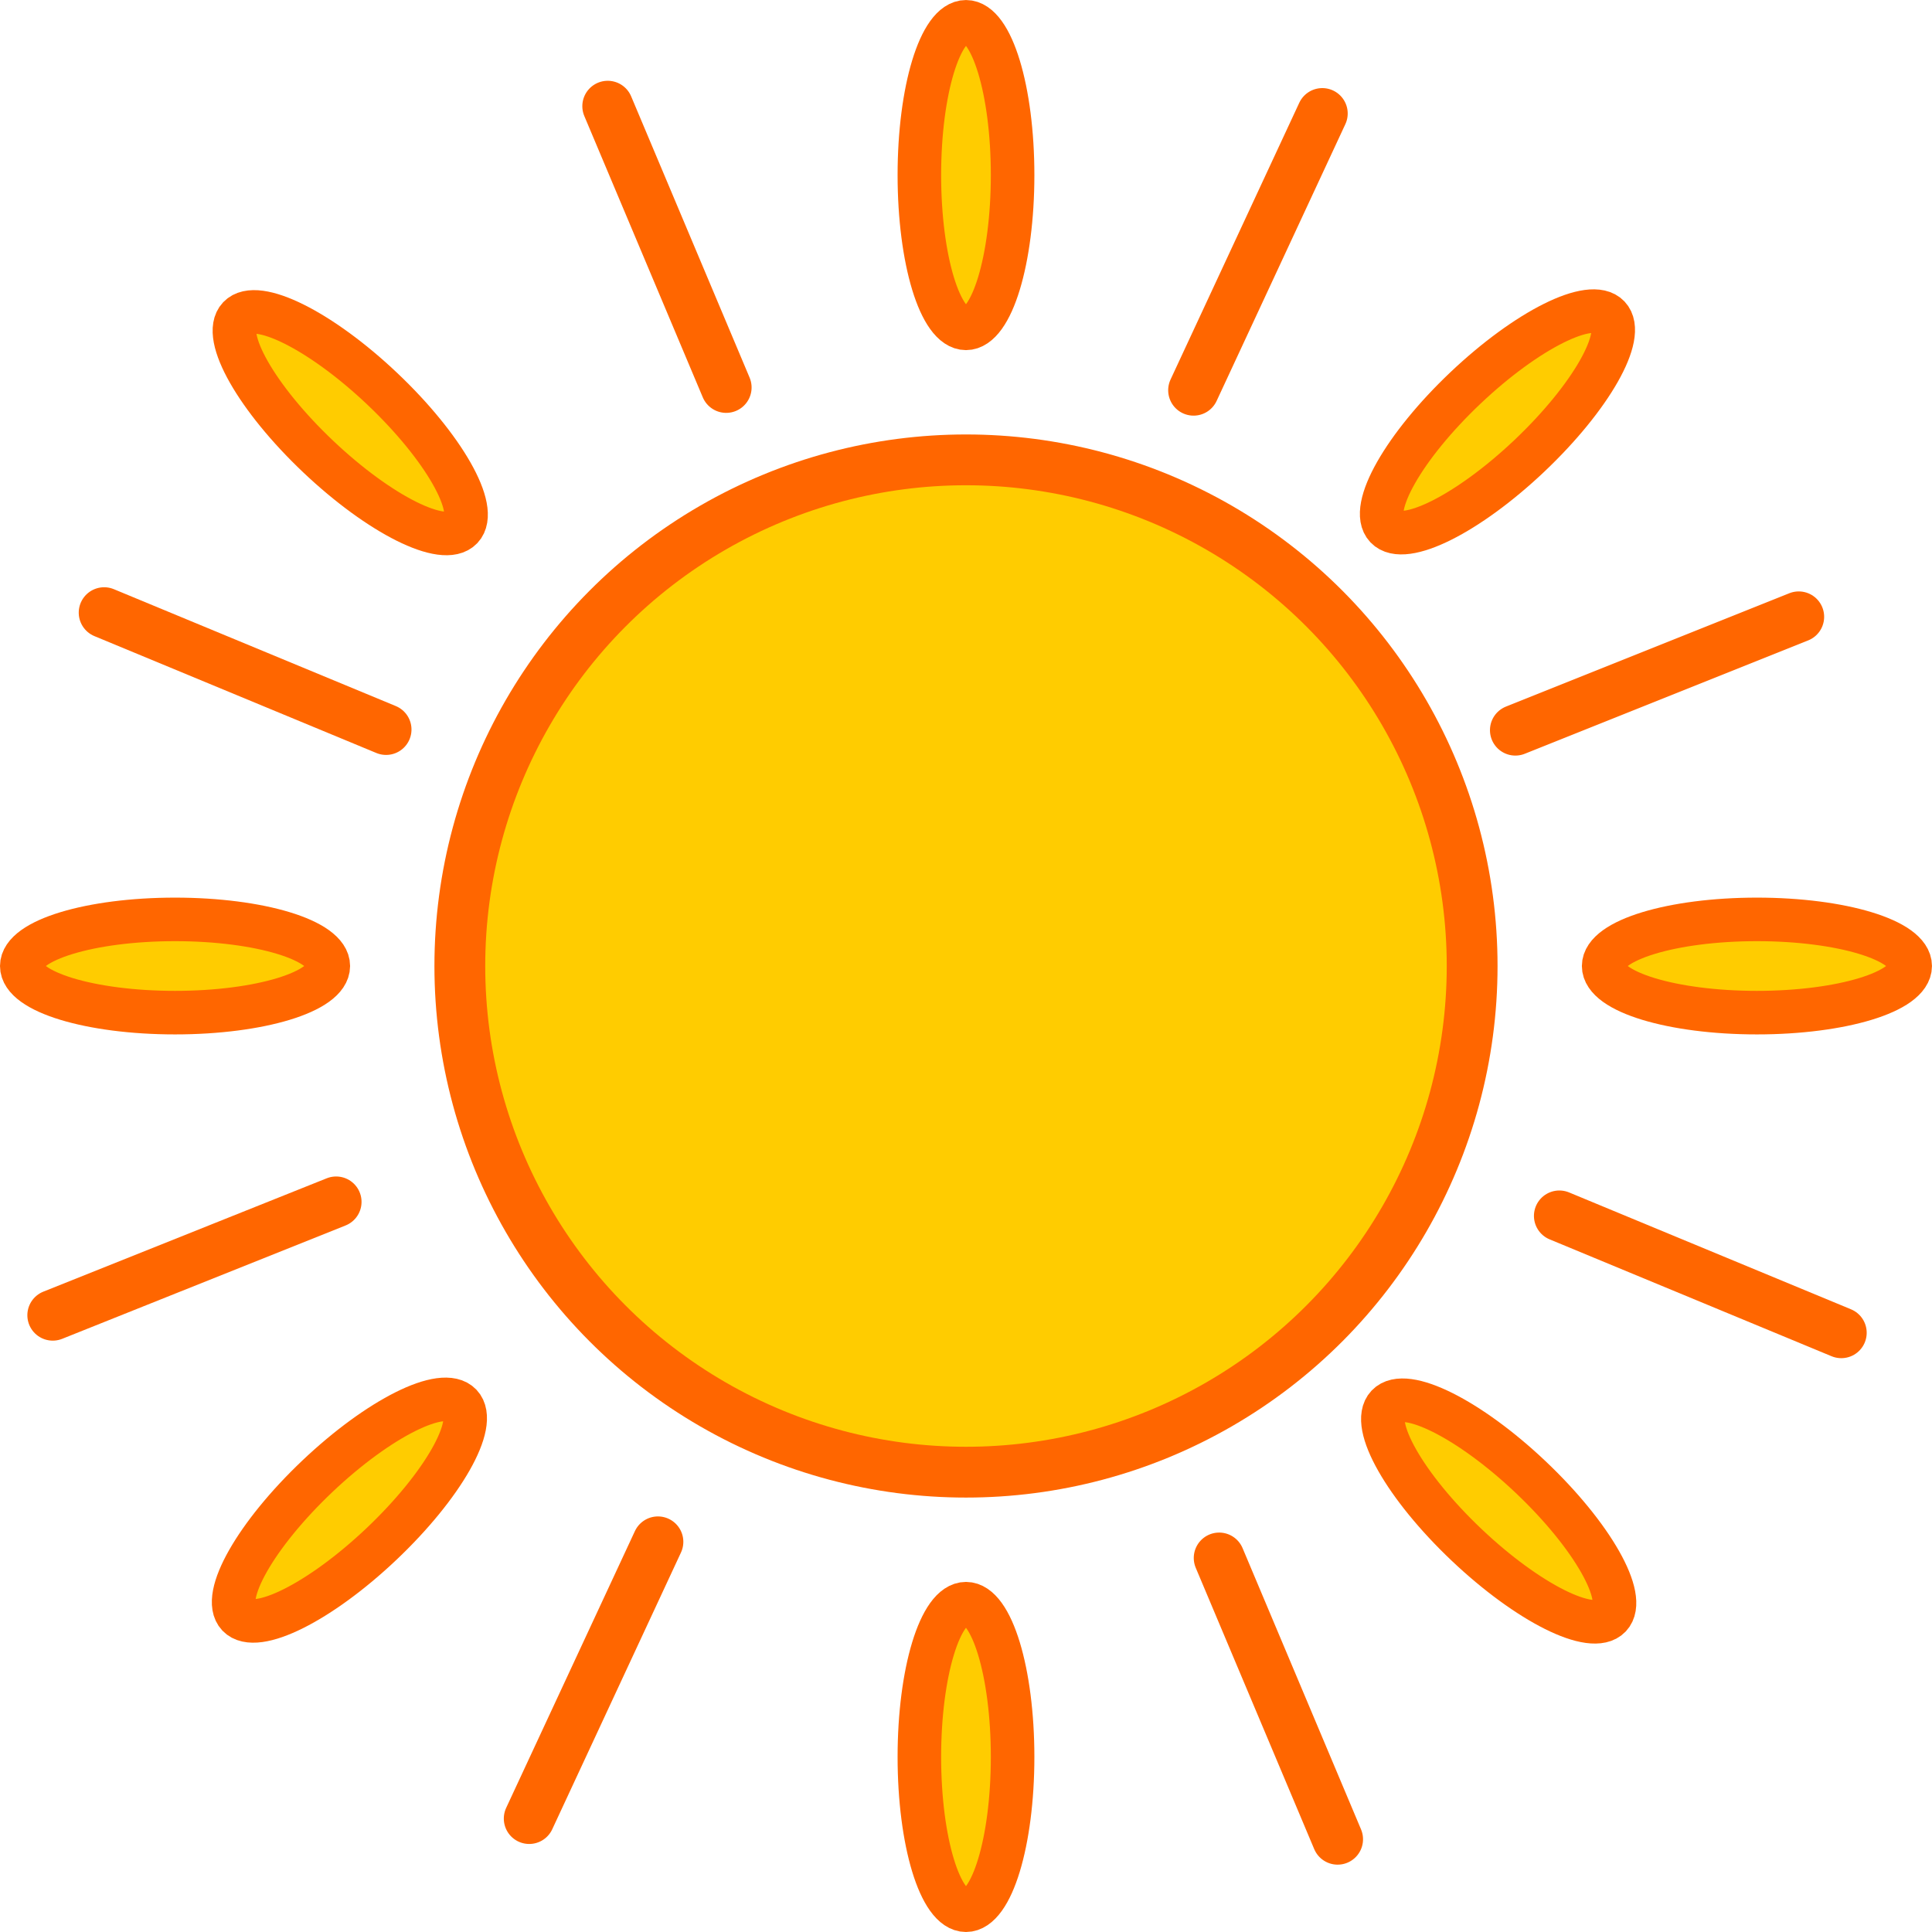 <?xml version="1.0" encoding="UTF-8" standalone="no"?>
<!-- Created with Inkscape (http://www.inkscape.org/) -->

<svg
   xmlns:dc="http://purl.org/dc/elements/1.1/"
   xmlns:cc="http://creativecommons.org/ns#"
   xmlns:rdf="http://www.w3.org/1999/02/22-rdf-syntax-ns#"
   xmlns:svg="http://www.w3.org/2000/svg"
   xmlns="http://www.w3.org/2000/svg"
   xmlns:sodipodi="http://sodipodi.sourceforge.net/DTD/sodipodi-0.dtd"
   xmlns:inkscape="http://www.inkscape.org/namespaces/inkscape"
   width="2.62in"
   height="2.62in"
   viewBox="0 0 66.553 66.553"
   version="1.1"
   id="svg4800"
   inkscape:version="0.92.3 (2405546, 2018-03-11)"
   sodipodi:docname="sun.svg">
  <defs
     id="defs4794" />
  <sodipodi:namedview
     id="base"
     pagecolor="#ffffff"
     bordercolor="#666666"
     borderopacity="1.0"
     inkscape:pageopacity="0.0"
     inkscape:pageshadow="2"
     inkscape:zoom="1.1457031"
     inkscape:cx="32.756491"
     inkscape:cy="144.61791"
     inkscape:document-units="mm"
     inkscape:current-layer="layer1"
     showgrid="false"
     fit-margin-top="0"
     fit-margin-left="0"
     fit-margin-right="0"
     fit-margin-bottom="0"
     inkscape:window-width="1920"
     inkscape:window-height="1017"
     inkscape:window-x="-8"
     inkscape:window-y="-8"
     inkscape:window-maximized="1"
     units="in" />
  <g
     inkscape:label="Layer 1"
     inkscape:groupmode="layer"
     id="layer1"
     transform="translate(-59.64,-120.543)">
    <circle
       style="opacity:1;fill:#ffcc00;fill-opacity:1;fill-rule:nonzero;stroke:#ff6600;stroke-width:1.75;stroke-linecap:square;stroke-linejoin:miter;stroke-miterlimit:4;stroke-dasharray:none;stroke-dashoffset:0;stroke-opacity:1;paint-order:markers fill stroke"
       id="path5383"
       cx="92.916"
       cy="153.82"
       r="17.436" />
    <ellipse
       style="opacity:1;fill:#ffcc00;fill-opacity:1;fill-rule:nonzero;stroke:#ff6600;stroke-width:1.5;stroke-linecap:square;stroke-linejoin:miter;stroke-miterlimit:4;stroke-dasharray:none;stroke-dashoffset:0;stroke-opacity:1;paint-order:markers fill stroke"
       id="path5385"
       cx="92.916"
       cy="126.574"
       rx="1.606"
       ry="5.28" />
    <ellipse
       ry="5.28"
       rx="1.606"
       cy="181.066"
       cx="92.916"
       id="ellipse5387"
       style="opacity:1;fill:#ffcc00;fill-opacity:1;fill-rule:nonzero;stroke:#ff6600;stroke-width:1.5;stroke-linecap:square;stroke-linejoin:miter;stroke-miterlimit:4;stroke-dasharray:none;stroke-dashoffset:0;stroke-opacity:1;paint-order:markers fill stroke" />
    <g
       id="g5397"
       transform="rotate(90,92.183,154.553)">
      <ellipse
         style="opacity:1;fill:#ffcc00;fill-opacity:1;fill-rule:nonzero;stroke:#ff6600;stroke-width:1.5;stroke-linecap:square;stroke-linejoin:miter;stroke-miterlimit:4;stroke-dasharray:none;stroke-dashoffset:0;stroke-opacity:1;paint-order:markers fill stroke"
         id="ellipse5393"
         cx="91.45"
         cy="126.574"
         rx="1.606"
         ry="5.28" />
      <ellipse
         ry="5.28"
         rx="1.606"
         cy="181.066"
         cx="91.45"
         id="ellipse5395"
         style="opacity:1;fill:#ffcc00;fill-opacity:1;fill-rule:nonzero;stroke:#ff6600;stroke-width:1.5;stroke-linecap:square;stroke-linejoin:miter;stroke-miterlimit:4;stroke-dasharray:none;stroke-dashoffset:0;stroke-opacity:1;paint-order:markers fill stroke" />
    </g>
    <g
       id="g5403"
       transform="rotate(46.531,91.45,153.82)">
      <ellipse
         style="opacity:1;fill:#ffcc00;fill-opacity:1;fill-rule:nonzero;stroke:#ff6600;stroke-width:1.5;stroke-linecap:square;stroke-linejoin:miter;stroke-miterlimit:4;stroke-dasharray:none;stroke-dashoffset:0;stroke-opacity:1;paint-order:markers fill stroke"
         id="ellipse5399"
         cx="91.45"
         cy="126.574"
         rx="1.606"
         ry="5.28" />
      <ellipse
         ry="5.28"
         rx="1.606"
         cy="181.066"
         cx="91.45"
         id="ellipse5401"
         style="opacity:1;fill:#ffcc00;fill-opacity:1;fill-rule:nonzero;stroke:#ff6600;stroke-width:1.5;stroke-linecap:square;stroke-linejoin:miter;stroke-miterlimit:4;stroke-dasharray:none;stroke-dashoffset:0;stroke-opacity:1;paint-order:markers fill stroke" />
    </g>
    <g
       transform="matrix(-0.688,0.726,0.726,0.688,42.73,-18.372)"
       id="g5409">
      <ellipse
         ry="5.28"
         rx="1.606"
         cy="126.574"
         cx="91.45"
         id="ellipse5405"
         style="opacity:1;fill:#ffcc00;fill-opacity:1;fill-rule:nonzero;stroke:#ff6600;stroke-width:1.5;stroke-linecap:square;stroke-linejoin:miter;stroke-miterlimit:4;stroke-dasharray:none;stroke-dashoffset:0;stroke-opacity:1;paint-order:markers fill stroke" />
      <ellipse
         style="opacity:1;fill:#ffcc00;fill-opacity:1;fill-rule:nonzero;stroke:#ff6600;stroke-width:1.5;stroke-linecap:square;stroke-linejoin:miter;stroke-miterlimit:4;stroke-dasharray:none;stroke-dashoffset:0;stroke-opacity:1;paint-order:markers fill stroke"
         id="ellipse5407"
         cx="91.45"
         cy="181.066"
         rx="1.606"
         ry="5.28" />
    </g>
    <g
       id="g5423"
       transform="rotate(24.945,92.223,150.688)">
      <path
         inkscape:connector-curvature="0"
         id="path5415"
         d="m 92.916,121.431 v 10.514"
         style="fill:none;stroke:#ff6600;stroke-width:1.75;stroke-linecap:round;stroke-linejoin:miter;stroke-miterlimit:4;stroke-dasharray:none;stroke-opacity:1" />
      <path
         style="fill:none;stroke:#ff6600;stroke-width:1.75;stroke-linecap:round;stroke-linejoin:miter;stroke-miterlimit:4;stroke-dasharray:none;stroke-opacity:1"
         d="m 92.916,175.696 v 10.514"
         id="path5419"
         inkscape:connector-curvature="0" />
    </g>
    <g
       transform="rotate(157.161,93.008,153.959)"
       id="g5429">
      <path
         style="fill:none;stroke:#ff6600;stroke-width:1.75;stroke-linecap:round;stroke-linejoin:miter;stroke-miterlimit:4;stroke-dasharray:none;stroke-opacity:1"
         d="m 92.916,121.431 v 10.514"
         id="path5425"
         inkscape:connector-curvature="0" />
      <path
         inkscape:connector-curvature="0"
         id="path5427"
         d="m 92.916,175.696 v 10.514"
         style="fill:none;stroke:#ff6600;stroke-width:1.75;stroke-linecap:round;stroke-linejoin:miter;stroke-miterlimit:4;stroke-dasharray:none;stroke-opacity:1" />
    </g>
    <g
       transform="rotate(68.198,92.223,152.797)"
       id="g5435">
      <path
         style="fill:none;stroke:#ff6600;stroke-width:1.75;stroke-linecap:round;stroke-linejoin:miter;stroke-miterlimit:4;stroke-dasharray:none;stroke-opacity:1"
         d="m 92.916,121.431 v 10.514"
         id="path5431"
         inkscape:connector-curvature="0" />
      <path
         inkscape:connector-curvature="0"
         id="path5433"
         d="m 92.916,175.696 v 10.514"
         style="fill:none;stroke:#ff6600;stroke-width:1.75;stroke-linecap:round;stroke-linejoin:miter;stroke-miterlimit:4;stroke-dasharray:none;stroke-opacity:1" />
    </g>
    <g
       id="g5441"
       transform="rotate(112.516,92.955,154.013)">
      <path
         inkscape:connector-curvature="0"
         id="path5437"
         d="m 92.916,121.431 v 10.514"
         style="fill:none;stroke:#ff6600;stroke-width:1.75;stroke-linecap:round;stroke-linejoin:miter;stroke-miterlimit:4;stroke-dasharray:none;stroke-opacity:1" />
      <path
         style="fill:none;stroke:#ff6600;stroke-width:1.75;stroke-linecap:round;stroke-linejoin:miter;stroke-miterlimit:4;stroke-dasharray:none;stroke-opacity:1"
         d="m 92.916,175.696 v 10.514"
         id="path5439"
         inkscape:connector-curvature="0" />
    </g>
  </g>
</svg>
